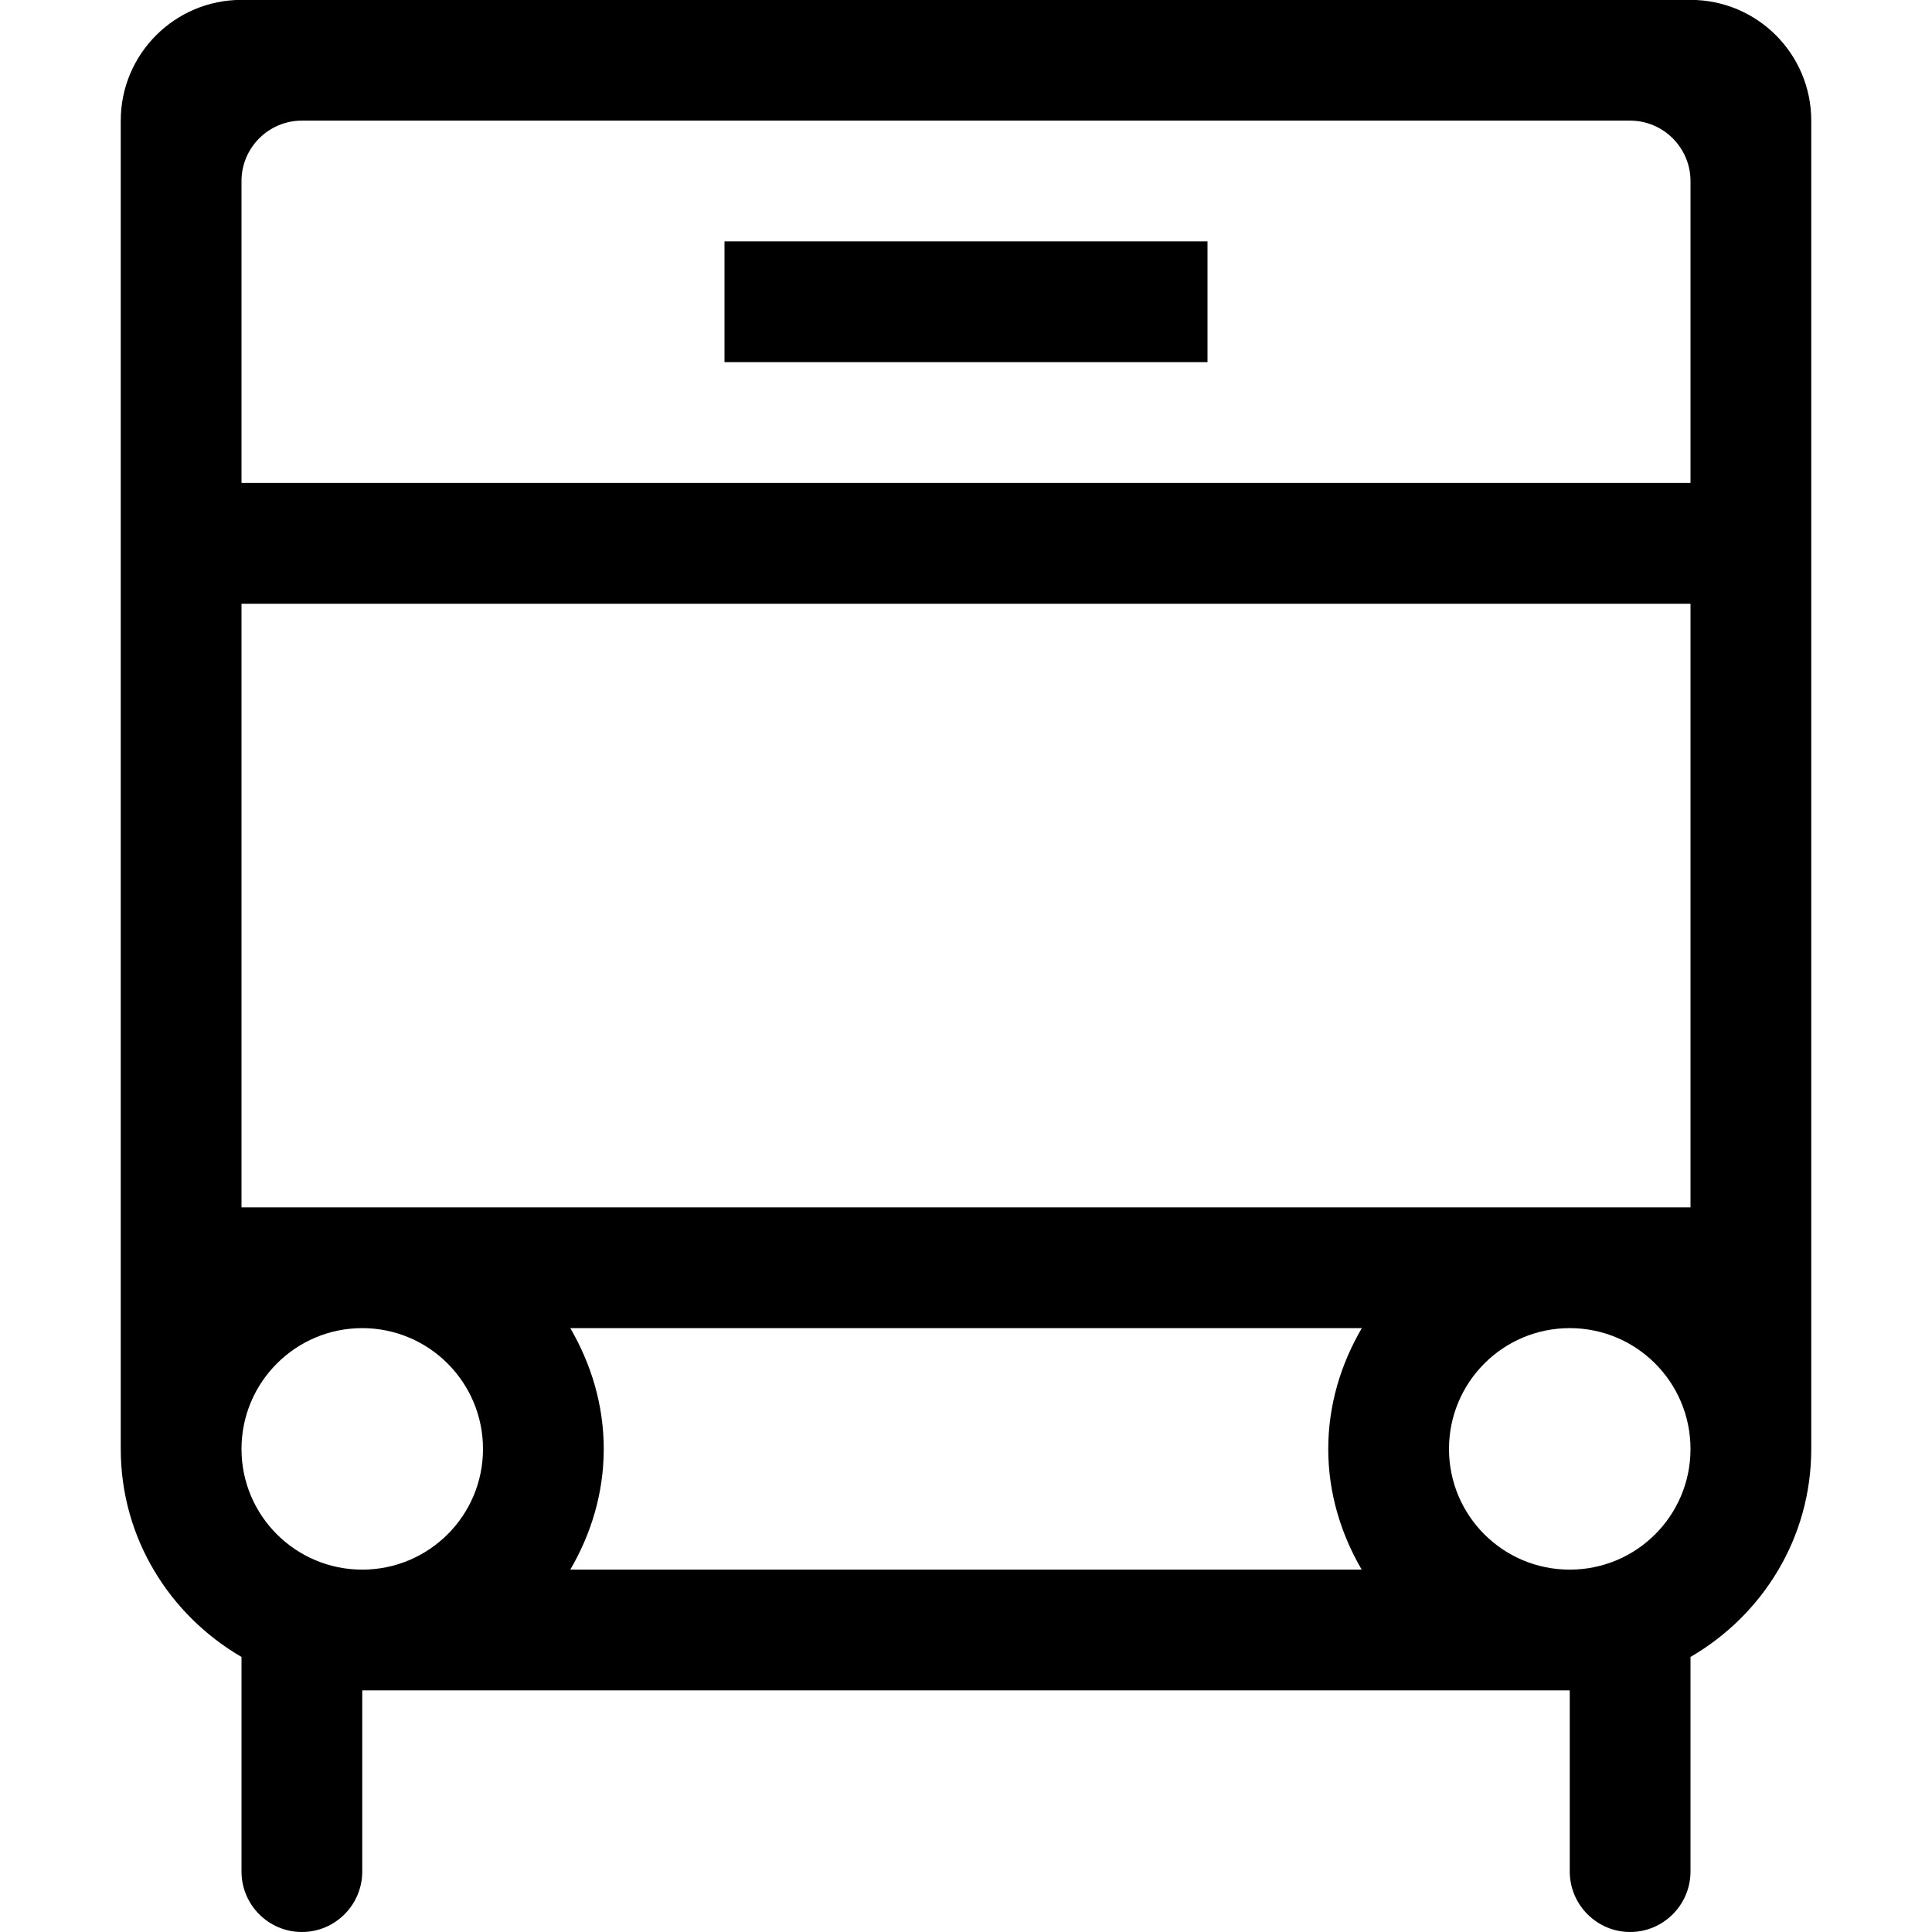 <?xml version="1.0" encoding="iso-8859-1"?>
<!-- Generator: Adobe Illustrator 16.0.0, SVG Export Plug-In . SVG Version: 6.00 Build 0)  -->
<!DOCTYPE svg PUBLIC "-//W3C//DTD SVG 1.1//EN" "http://www.w3.org/Graphics/SVG/1.1/DTD/svg11.dtd">
<svg version="1.1" xmlns="http://www.w3.org/2000/svg" xmlns:xlink="http://www.w3.org/1999/xlink" x="0px" y="0px" width="16px"
	 height="16px" viewBox="0 0 16 16" style="enable-background:new 0 0 16 16;" xml:space="preserve">
<g id="_x35_-transportation_-_bus" style="enable-background:new    ;">
	<path d="M6,2.999h4v-1H6V2.999z M14-0.001H2c-0.552,0-1,0.448-1,1v3V5v4.999v1V12c0,0.737,0.405,1.376,1,1.722v1.777
		C2,15.775,2.224,16,2.5,16C2.776,16,3,15.775,3,15.499v-1.5h10v1.5C13,15.775,13.225,16,13.5,16s0.5-0.225,0.5-0.501v-1.777
		c0.596-0.346,1-0.984,1-1.722v-1.001v-1V5V3.999v-3C15,0.447,14.553-0.001,14-0.001z M3,12.999c-0.552,0-1-0.447-1-0.999
		c0-0.553,0.448-1.001,1-1.001S4,11.447,4,12C4,12.552,3.552,12.999,3,12.999z M11.277,12.999H4.723C4.895,12.704,5,12.365,5,12
		c0-0.366-0.105-0.705-0.277-1.001h6.555C11.105,11.295,11,11.634,11,12C11,12.365,11.105,12.704,11.277,12.999z M13,12.999
		c-0.553,0-1-0.447-1-0.999c0-0.553,0.447-1.001,1-1.001s1,0.448,1,1.001C14,12.552,13.553,12.999,13,12.999z M14,9.499v0.5h-0.5
		h-11H2v-0.5V5h12V9.499z M14,3.999H2v-2.5c0-0.275,0.224-0.5,0.5-0.5h11c0.275,0,0.5,0.225,0.5,0.5V3.999z"/>
</g>
<g id="Layer_1">
</g>
</svg>
